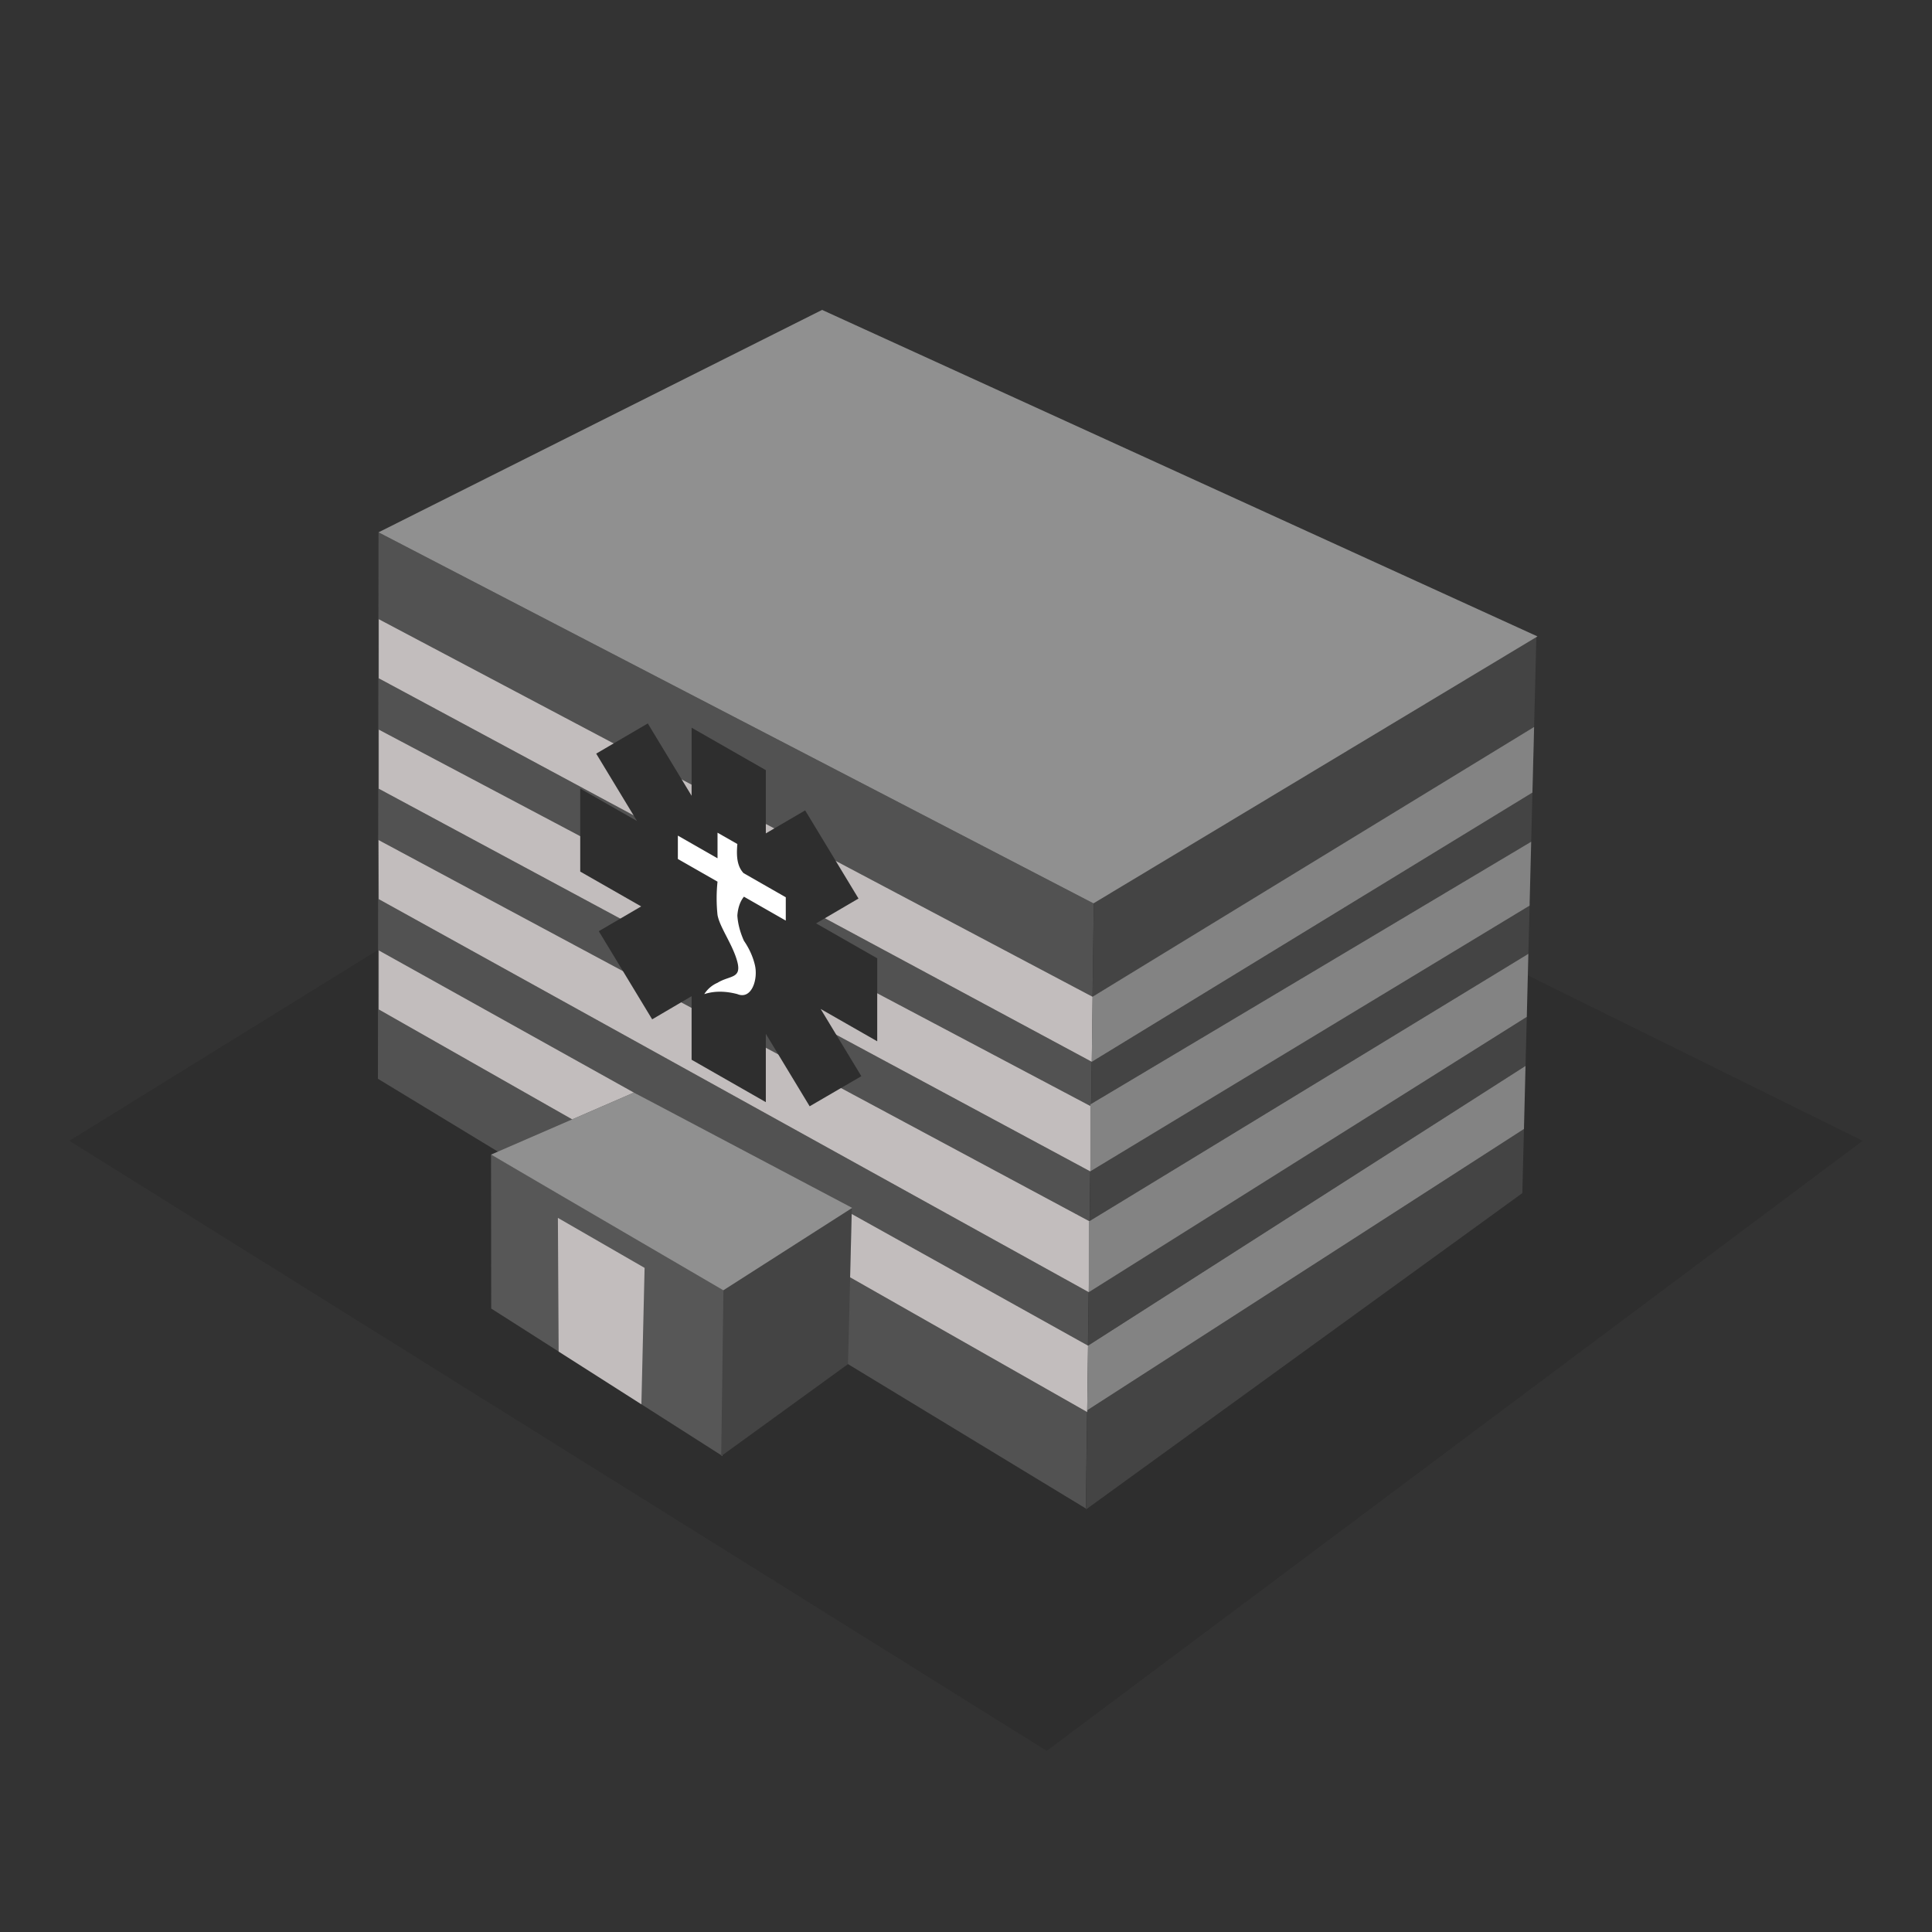 <svg xmlns="http://www.w3.org/2000/svg" xml:space="preserve" fill-rule="evenodd" stroke-linejoin="round" stroke-miterlimit="2" clip-rule="evenodd" viewBox="0 0 64 64">
  <rect x="0" y="0" width="64" height="64" fill="#333333" stroke="none"/>
  <g id="grey">
    <path fill="#2e2e2e" fill-rule="nonzero" d="M2.297 37.79 34.673 58l27.03-20.21-33.024-16.314L2.297 37.79Z"/>
    <path fill="#525252" d="m36.233 29.92-.042 3.098L12.547 20.51v1.96l23.616 12.702-.02 1.478-23.596-12.482v1.96l23.568 12.676-.022 1.654-23.554-12.632.008 1.96 23.516 13.018-.024 1.77-23.492-13.092v1.958l23.464 13.336-.042 3.194-23.45-14.234.02-18.102 23.684 12.292.01-.006Z"/>
    <path fill="#444" d="m36.235 29.918 14.66-8.866-.172 6.83-14.608 8.704v2.218l14.558-8.878-.044 1.67-14.56 8.868-.006 2.34 14.514-9.118-.042 1.624-14.496 9.264-.023 2.143L50.483 37.4l-.054 2.124-14.456 10.48.262-20.086Zm-.044 3.1.004 2.14 14.568-8.902.018-2.068-14.59 8.83Z"/>
    <path fill="#909090" fill-rule="nonzero" d="m12.539 17.634 23.684 12.292 14.708-8.844-23.698-10.816-14.694 7.368Z"/>
    <path fill="#575757" d="m24.061 42.742-.125 5.492-7.664-4.887-.006-5.099 7.795 4.494Z"/>
    <path fill="#444" d="M23.965 42.726 28.219 40l-.128 5.188-4.2 3.046.074-5.508Z"/>
    <path fill="#909090" fill-rule="nonzero" d="m16.266 38.248 7.696 4.494 4.268-2.729-7.23-3.82-4.734 2.055Z"/>
  </g>
  <g id="blue">
    <path fill="#c2bdbd" d="m28.213 40.213 7.83 4.363-.028 2.202-7.854-4.464.052-2.101Zm-9.259-3.132-6.407-3.641v-1.958L21 36.193l-2.046.888Zm17.113 5.725-23.52-13.02-.008-1.96L36.097 40.46l-.03 2.346Zm.052-4L12.547 26.128v-1.96l23.6 12.484-.028 2.154Zm.048-3.632L12.547 22.47v-1.96l23.648 12.51-.028 2.154Z"/>
    <path fill="#838383" d="m36.191 33.018 14.628-8.936-.056 2.174-14.596 8.918.024-2.156Zm-.072 3.566 14.604-8.702L50.669 30l-14.55 8.802v-2.218Zm-.05 3.88 14.56-8.868-.052 2.09-14.51 9.12.002-2.342Zm-.026 4.112 14.492-9.266-.052 2.09-14.468 9.318.028-2.142Z"/>
    <path fill="#c2bdbd" d="m21.353 42-.106 4.519-2.741-1.747-.025-4.428L21.353 42Z"/>
  </g>
  <g id="red">
    <path fill="#2e2e2e" fill-rule="nonzero" d="M22.91 35.105V33l-1.306.767-1.768-2.92 1.404-.821-2.019-1.154v-2.749l1.88 1.074-1.351-2.232 1.709-1 1.451 2.396v-2.255l2.459 1.406v2.095l1.303-.762 1.767 2.92-1.405.823 2.025 1.157v2.749l-1.874-1.071 1.348 2.227-1.712.997-1.452-2.4v2.263l-2.459-1.405Z"/>
  </g>
  <g id="white">
    <path fill="#fff" fill-rule="nonzero" d="m22.455 27.681 1.314.751v-.848l.657.375c-.034.377-.018.727.205.964l1.399.8v.773l-1.386-.792c-.126.154-.2.369-.218.624.015.264.09.553.218.837.175.253.302.536.364.809.109.467-.109 1.153-.582.957-.4-.106-.773-.106-1.096.001a.977.977 0 0 1 .439-.376c.401-.249.802-.128.657-.692-.146-.564-.585-1.144-.657-1.554a5.219 5.219 0 0 1 0-1.104l-1.314-.751v-.774Z"/>
  </g>
</svg>
